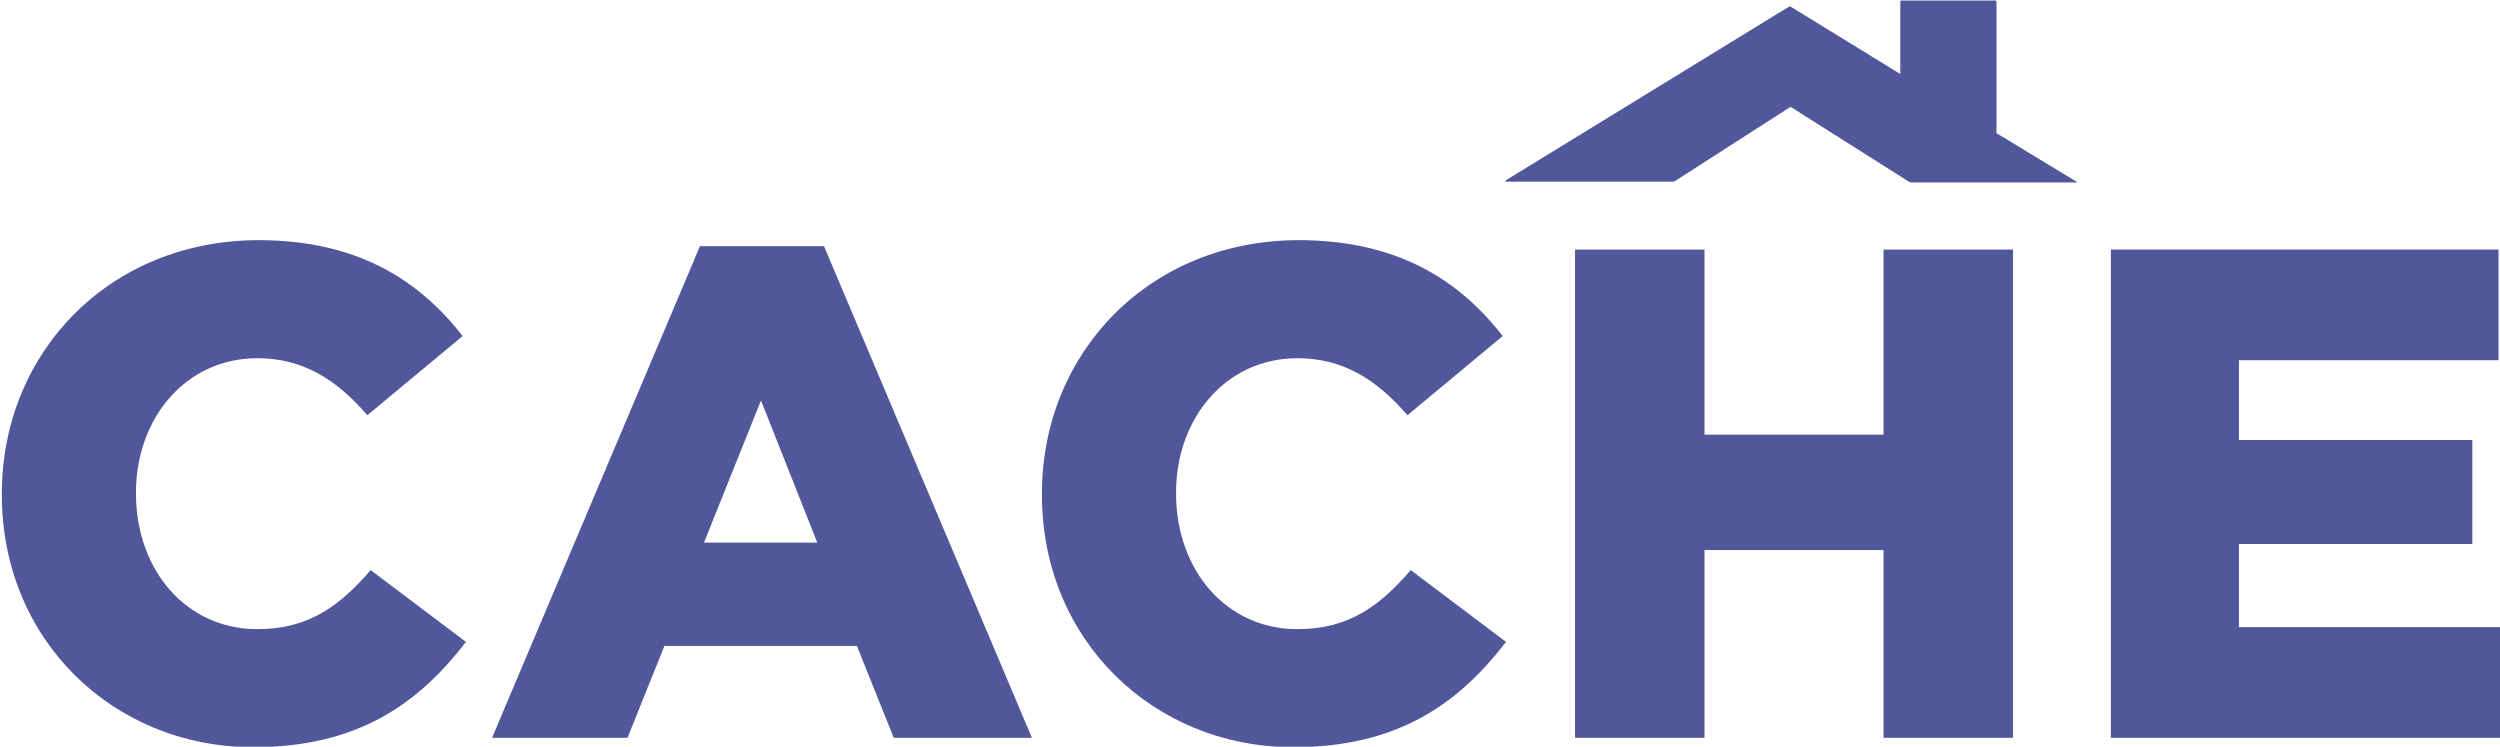 <?xml version="1.0" encoding="utf-8"?>
<!-- Generator: Adobe Illustrator 15.1.0, SVG Export Plug-In . SVG Version: 6.00 Build 0)  -->
<!DOCTYPE svg PUBLIC "-//W3C//DTD SVG 1.1//EN" "http://www.w3.org/Graphics/SVG/1.1/DTD/svg11.dtd">
<svg version="1.1" xmlns="http://www.w3.org/2000/svg" xmlns:xlink="http://www.w3.org/1999/xlink" x="0px" y="0px"
	 width="268.42px" height="80.167px" viewBox="0 0 268.42 80.167" enable-background="new 0 0 268.42 80.167" xml:space="preserve">
<g id="Layer_1">
</g>
<g id="Layer_2">
	<g>
		<g>
			<path fill="#50579A" d="M0.198,53.149v-0.145c0-15.193,11.593-27.218,27.579-27.218c10.513,0,17.209,4.249,21.89,10.297
				l-10.225,8.498c-3.168-3.673-6.769-6.121-11.809-6.121c-7.705,0-13.033,6.48-13.033,14.4v0.145
				c0,8.137,5.328,14.545,13.033,14.545c5.544,0,8.856-2.52,12.169-6.336l10.225,7.705c-5.04,6.553-11.521,11.305-22.826,11.305
				C12.151,80.224,0.198,68.702,0.198,53.149z"/>
			<path fill="#50579A" d="M75.152,26.435h13.321l22.322,52.781H95.962l-3.96-9.865H71.336l-3.96,9.865H52.831L75.152,26.435z
				 M87.753,58.261l-6.048-15.266l-6.121,15.266H87.753z"/>
			<path fill="#50579A" d="M111.871,53.149v-0.145c0-15.193,11.593-27.218,27.579-27.218c10.512,0,17.209,4.249,21.889,10.297
				l-10.225,8.498c-3.168-3.673-6.77-6.121-11.809-6.121c-7.705,0-13.033,6.48-13.033,14.4v0.145
				c0,8.137,5.328,14.545,13.033,14.545c5.545,0,8.855-2.52,12.168-6.336l10.225,7.705c-5.039,6.553-11.52,11.305-22.824,11.305
				C123.824,80.224,111.871,68.702,111.871,53.149z"/>
			<path fill="#50579A" d="M169.11,26.795h13.896v19.874h19.227V26.795h13.896v52.421h-13.896V59.054h-19.227v20.162H169.11V26.795z
				"/>
			<path fill="#50579A" d="M226.638,26.795h41.619v11.881h-27.865v8.569h25.057v11.16h-25.057v8.93h28.227v11.881h-41.98V26.795z"/>
		</g>
		<polygon fill="#50579A" points="204.032,7.77 204.032,0.17 204.095,0.056 214.298,0.056 214.36,0.202 214.36,14.091 
			214.345,14.289 222.845,19.445 223.065,19.591 205.231,19.591 205.022,19.549 192.36,11.539 192.19,11.507 179.733,19.507 
			179.608,19.506 161.608,19.506 161.776,19.298 192.149,0.673 192.269,0.721 204.026,7.942 		"/>
	</g>
</g>
</svg>
